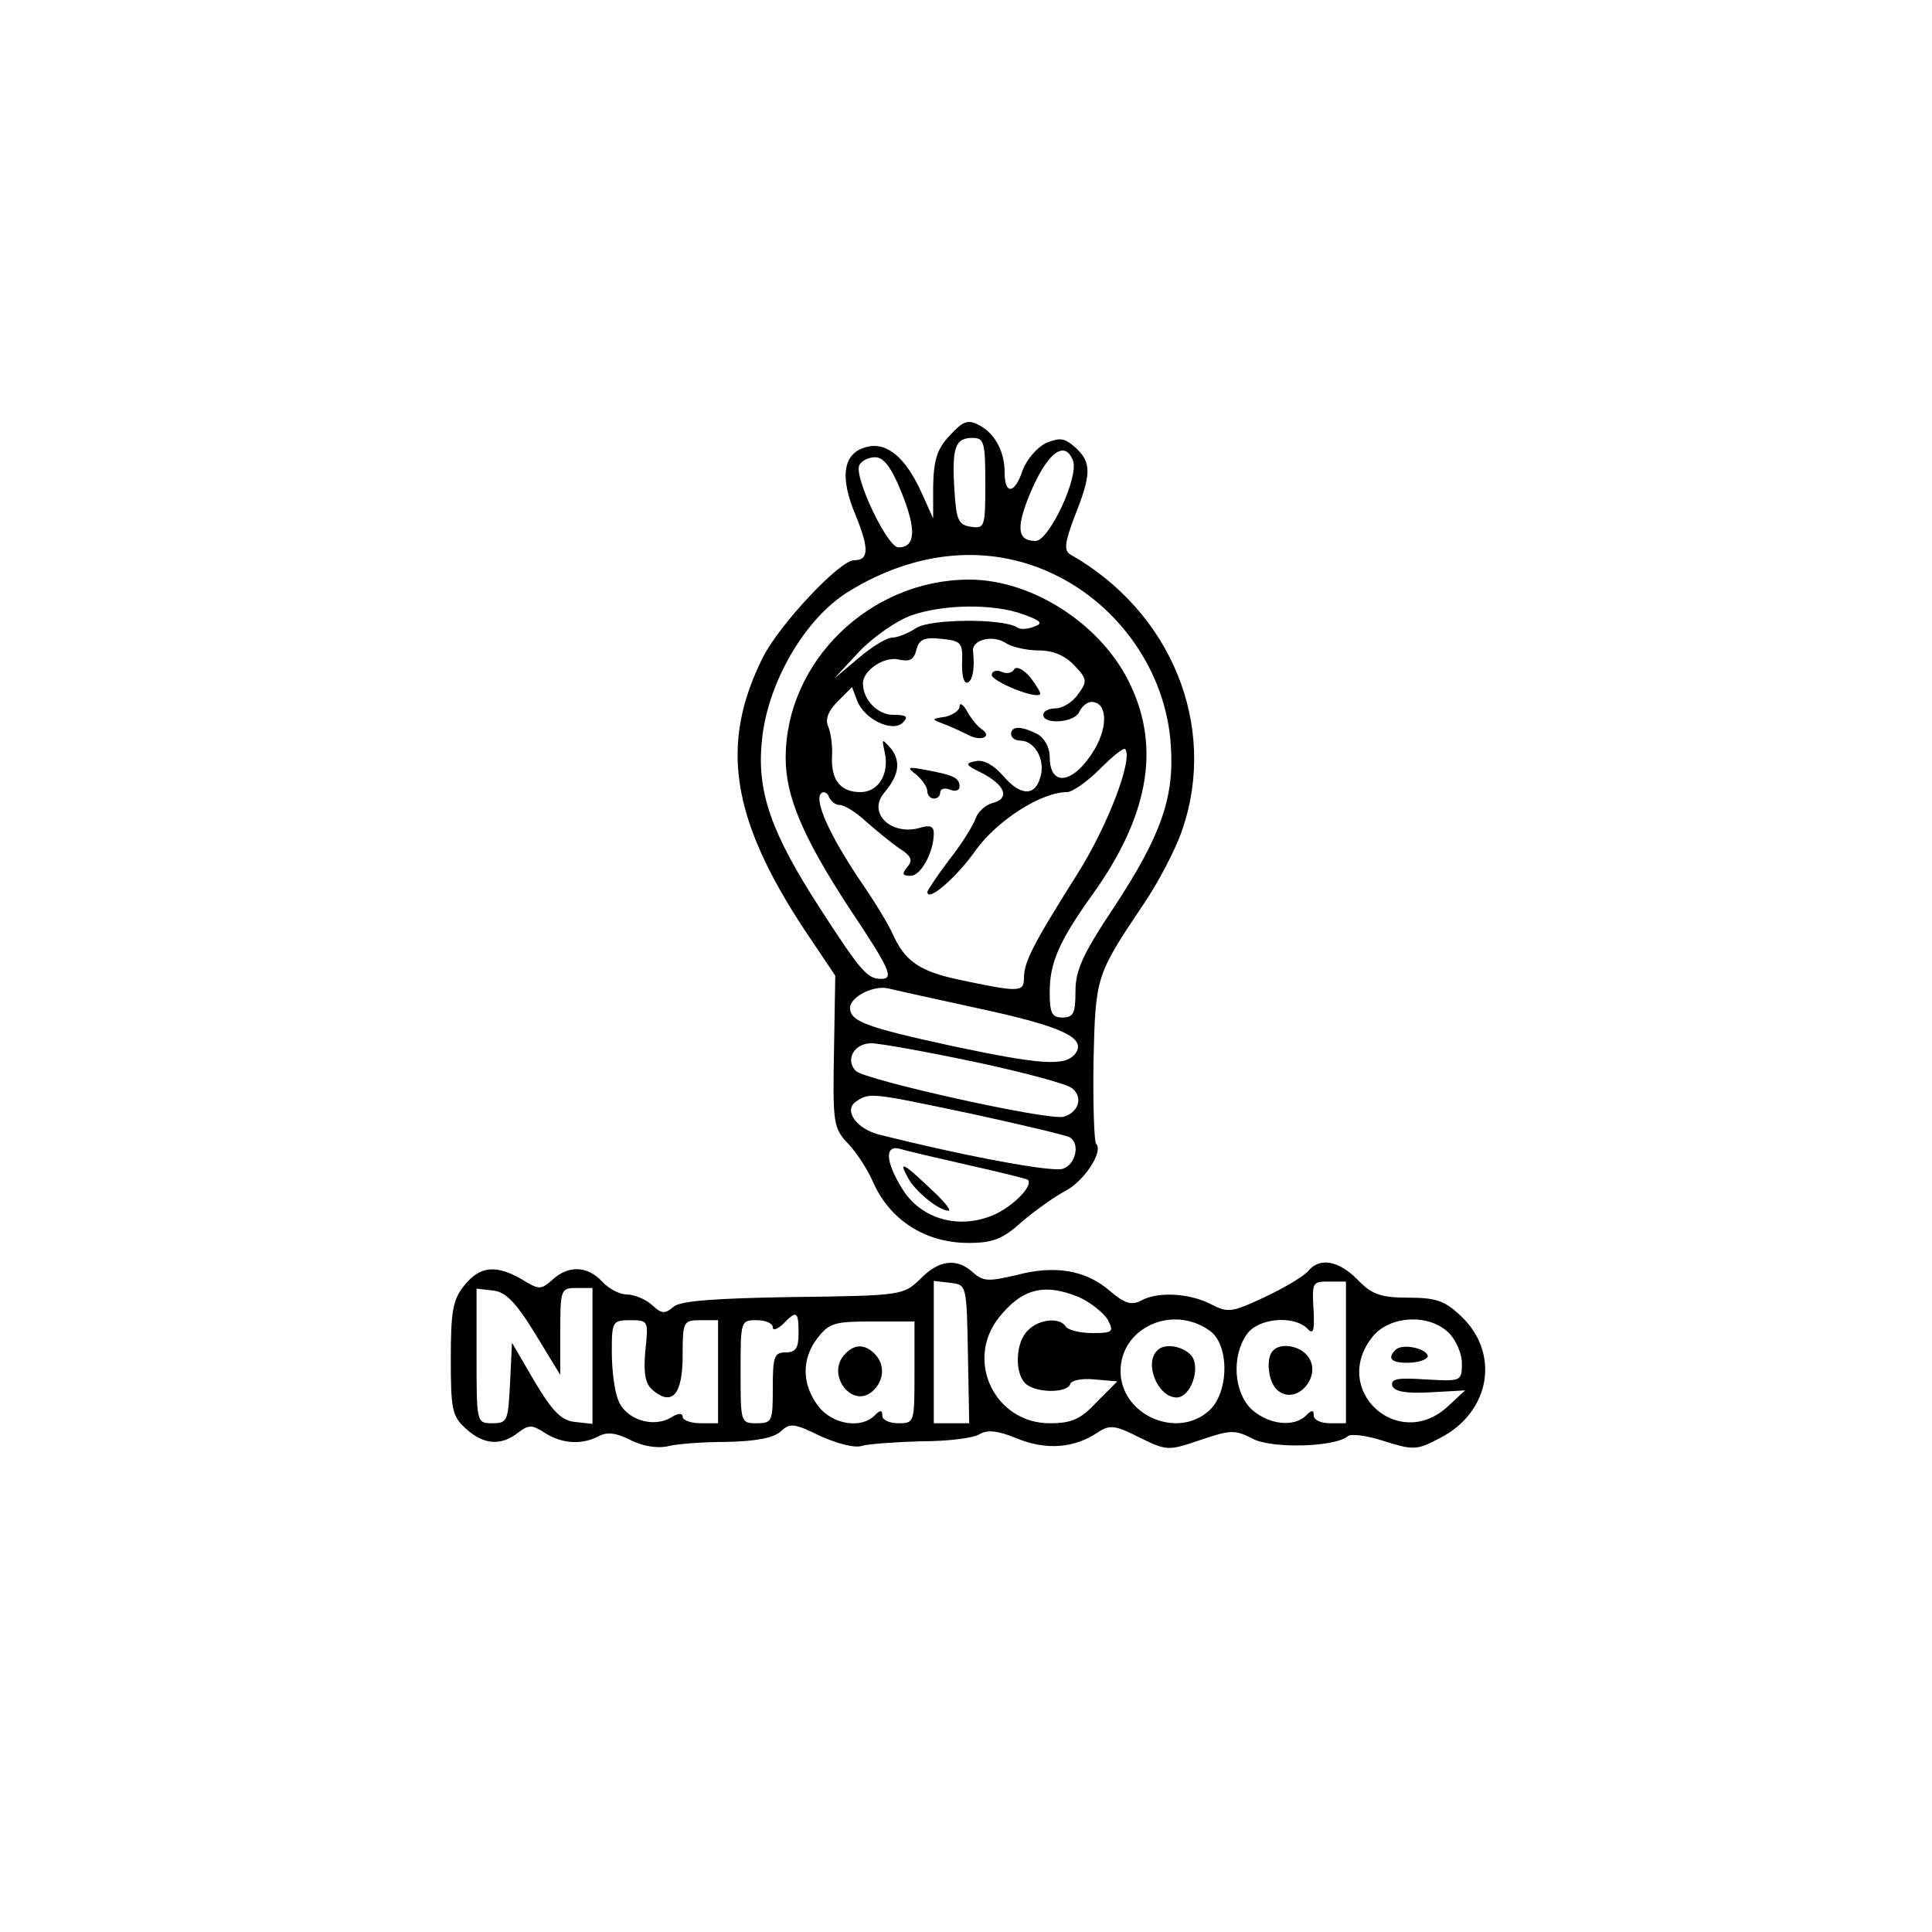 <?xml version="1.0" standalone="no"?>
<!DOCTYPE svg PUBLIC "-//W3C//DTD SVG 20010904//EN"
 "http://www.w3.org/TR/2001/REC-SVG-20010904/DTD/svg10.dtd">
<svg version="1.0" xmlns="http://www.w3.org/2000/svg"
 width="300pt" height="300pt" viewBox="0 0 300 300"
 preserveAspectRatio="xMidYMid meet">
<g transform="translate(0,300) scale(0.1,-0.1)"
fill="#000000" stroke="none">
<path d="M1475 2324 c-20 -21 -25 -38 -26 -78 l0 -51 -18 40 c-25 55 -54 79
-85 71 -37 -9 -43 -46 -17 -107 21 -52 20 -69 -3 -69 -22 0 -115 -99 -141
-150 -68 -135 -50 -251 65 -425 l47 -70 -2 -118 c-2 -112 -1 -119 23 -144 14
-15 30 -41 37 -57 26 -60 81 -96 149 -96 38 0 53 6 83 33 21 18 51 39 66 47
30 15 61 62 49 74 -3 4 -5 61 -4 128 3 131 4 134 75 240 25 36 53 90 63 120
55 161 -17 338 -174 427 -10 6 -9 18 7 60 26 65 26 83 1 106 -17 15 -24 16
-46 7 -14 -7 -30 -26 -36 -42 -12 -37 -28 -39 -28 -4 0 33 -15 61 -40 74 -17
9 -25 6 -45 -16z m55 -75 c0 -67 -1 -70 -22 -67 -20 3 -23 10 -26 57 -4 66 1
81 28 81 18 0 20 -6 20 -71z m136 36 c10 -25 -37 -125 -58 -125 -30 0 -31 23
-4 84 25 55 50 72 62 41z m-266 -50 c23 -57 22 -85 -5 -85 -17 0 -68 107 -61
127 3 7 14 13 25 13 13 0 25 -15 41 -55z m235 -126 c104 -49 176 -154 183
-266 6 -82 -16 -142 -89 -253 -48 -72 -59 -97 -59 -129 0 -34 -3 -41 -20 -41
-17 0 -20 7 -20 40 0 45 15 79 65 149 88 122 107 228 61 326 -43 94 -152 165
-251 165 -154 0 -285 -127 -285 -277 0 -60 27 -123 98 -232 64 -96 71 -111 50
-111 -21 0 -31 11 -95 110 -75 116 -98 180 -90 259 8 89 66 190 134 232 105
65 219 75 318 28z m-46 -63 c28 -10 31 -14 17 -19 -10 -4 -22 -5 -27 -1 -23
14 -134 13 -156 -1 -12 -8 -29 -15 -37 -15 -9 0 -32 -14 -53 -32 l-38 -32 39
42 c22 23 58 48 80 56 50 18 129 19 175 2z m-95 -73 c-1 -18 2 -33 7 -33 9 0
13 22 10 48 -3 18 29 27 50 14 10 -7 34 -12 52 -12 22 0 41 -8 55 -23 20 -21
21 -25 6 -45 -8 -12 -24 -22 -35 -22 -10 0 -19 -4 -19 -10 0 -16 50 -12 56 5
4 8 12 15 19 15 24 0 26 -37 5 -73 -32 -54 -70 -61 -70 -12 0 14 -8 29 -19 35
-25 13 -41 13 -41 0 0 -5 6 -10 14 -10 22 0 39 -28 32 -55 -8 -32 -31 -32 -59
1 -14 16 -30 25 -42 22 -17 -3 -16 -6 9 -18 37 -19 45 -40 17 -47 -11 -3 -23
-14 -26 -24 -4 -11 -22 -40 -41 -64 -19 -25 -34 -48 -34 -50 0 -17 46 23 76
66 34 46 101 89 141 89 8 0 31 16 50 35 20 20 37 34 40 32 13 -14 -26 -118
-74 -194 -70 -111 -83 -137 -83 -162 0 -22 -8 -22 -102 -2 -61 13 -83 29 -102
71 -6 14 -29 52 -52 85 -46 69 -70 122 -59 133 4 4 10 1 12 -5 3 -7 10 -13 17
-13 7 0 25 -11 40 -25 16 -14 39 -33 52 -42 19 -12 22 -19 13 -29 -9 -11 -8
-14 5 -14 16 0 36 37 36 66 0 11 -6 13 -20 9 -45 -14 -84 22 -57 54 23 27 26
48 11 68 -15 17 -15 17 -10 -6 7 -33 -10 -61 -38 -61 -31 0 -46 19 -44 56 1
16 -2 37 -6 46 -5 11 0 24 15 39 l22 22 8 -21 c11 -29 55 -50 71 -34 9 9 6 12
-15 12 -24 0 -47 23 -47 49 0 20 33 42 55 37 17 -4 24 -1 28 15 4 16 12 20 39
17 30 -3 33 -6 32 -35z m26 -539 c130 -28 169 -46 149 -71 -16 -19 -54 -16
-187 12 -138 30 -162 39 -162 60 0 17 37 36 60 30 8 -2 71 -16 140 -31z m-6
-83 c75 -16 143 -34 151 -41 17 -14 10 -37 -13 -44 -22 -7 -309 57 -323 71
-17 17 -3 43 24 43 13 0 85 -13 161 -29z m-3 -81 c78 -17 145 -33 150 -36 17
-10 9 -43 -11 -49 -17 -5 -144 18 -284 53 -37 9 -57 39 -36 52 21 14 24 13
181 -20z m-8 -79 c49 -11 90 -21 93 -23 10 -10 -30 -48 -62 -58 -52 -18 -106
0 -133 44 -26 42 -28 69 -3 62 9 -3 57 -14 105 -25z"/>
<path d="M1575 1961 c-3 -6 -12 -8 -20 -4 -8 3 -15 1 -15 -5 0 -10 68 -38 75
-30 2 1 -5 13 -15 26 -10 12 -21 18 -25 13z"/>
<path d="M1490 1903 c0 -6 -10 -13 -22 -16 -22 -3 -22 -4 -3 -11 11 -4 28 -12
38 -17 20 -11 39 -3 21 9 -6 4 -16 16 -22 27 -6 11 -12 15 -12 8z"/>
<path d="M1423 1797 c9 -8 17 -19 17 -26 0 -6 5 -11 10 -11 6 0 10 4 10 10 0
5 7 7 15 4 8 -4 15 -1 15 4 0 14 -8 18 -50 26 -31 6 -33 5 -17 -7z"/>
<path d="M1410 1171 c11 -21 48 -51 63 -51 5 0 -8 16 -29 35 -42 40 -49 43
-34 16z"/>
<path d="M1429 1014 c-26 -25 -28 -26 -197 -28 -124 -2 -175 -6 -186 -15 -14
-12 -19 -11 -34 3 -10 9 -28 16 -39 16 -11 0 -28 9 -38 20 -22 24 -52 26 -77
3 -18 -16 -21 -16 -47 0 -41 24 -66 21 -90 -9 -18 -22 -21 -41 -21 -114 0 -78
2 -89 23 -108 27 -25 54 -28 81 -7 17 13 22 13 42 0 27 -17 57 -19 84 -5 13 7
27 5 49 -6 19 -10 42 -13 57 -10 14 4 56 7 92 7 46 1 72 6 84 16 15 14 21 13
62 -7 27 -12 54 -19 65 -15 11 3 53 6 93 7 40 0 80 5 89 11 12 7 28 6 59 -7
45 -18 88 -15 125 10 18 12 27 11 64 -8 43 -21 45 -21 95 -4 47 16 54 16 81 2
30 -16 129 -13 148 4 5 4 30 1 57 -8 45 -14 50 -14 86 5 78 40 94 131 33 189
-25 24 -39 29 -82 29 -43 0 -57 5 -79 28 -30 30 -59 35 -77 13 -7 -8 -37 -26
-67 -40 -51 -24 -57 -25 -84 -11 -33 17 -83 20 -109 5 -14 -7 -25 -4 -47 15
-38 33 -86 41 -146 25 -43 -10 -51 -10 -67 4 -25 23 -53 20 -82 -10z m74 -117
l2 -107 -27 0 -28 0 0 111 0 110 26 -3 c25 -3 25 -3 27 -111z m587 3 l0 -110
-25 0 c-14 0 -25 5 -25 12 0 9 -3 9 -12 0 -19 -19 -59 -14 -85 10 -27 26 -31
82 -7 116 17 25 71 30 93 10 10 -11 12 -6 11 22 -3 50 -3 50 25 50 l25 0 0
-110z m-1259 29 l39 -64 0 68 c0 65 1 67 25 67 l25 0 0 -106 0 -105 -27 3
c-21 2 -35 16 -63 63 l-35 60 -3 -63 c-3 -58 -4 -62 -27 -62 -25 0 -25 0 -25
104 l0 105 26 -3 c19 -2 35 -18 65 -67z m844 57 c18 -8 38 -24 45 -35 10 -19
8 -21 -24 -21 -19 0 -38 5 -41 10 -9 15 -42 12 -59 -6 -19 -18 -21 -65 -4 -82
15 -15 65 -16 70 -1 2 6 19 9 38 7 l35 -3 -32 -32 c-25 -27 -39 -33 -73 -33
-85 0 -132 97 -79 164 36 45 70 54 124 32z m-435 -56 c0 -23 -4 -30 -20 -30
-18 0 -20 -7 -20 -55 0 -52 -1 -55 -25 -55 -25 0 -25 1 -25 80 0 79 0 80 25
80 14 0 25 -5 25 -11 0 -6 7 -3 16 5 21 22 24 20 24 -14z m-238 -28 c-3 -36 0
-51 12 -61 30 -25 46 -6 46 54 0 53 1 55 28 55 l27 0 0 -80 0 -80 -27 0 c-16
0 -28 5 -28 10 0 6 -7 6 -18 -1 -28 -17 -71 -3 -82 27 -6 14 -10 48 -10 75 0
47 1 49 29 49 28 0 28 -1 23 -48z m418 -33 c0 -78 0 -79 -25 -79 -14 0 -25 5
-25 12 0 9 -3 9 -12 0 -21 -21 -65 -14 -87 14 -26 34 -27 74 -1 107 18 23 27
25 85 25 l65 0 0 -79z m458 65 c31 -21 31 -95 0 -124 -50 -46 -138 -7 -138 61
0 67 80 104 138 63z m372 -4 c11 -11 20 -32 20 -47 0 -28 -1 -28 -56 -25 -44
3 -55 1 -52 -10 4 -9 21 -12 59 -10 l54 3 -28 -26 c-77 -69 -181 27 -116 109
26 33 88 37 119 6z"/>
<path d="M1977 903 c-12 -11 -8 -50 7 -62 30 -25 71 24 46 54 -13 16 -42 20
-53 8z"/>
<path d="M1310 895 c-26 -31 13 -82 44 -56 19 16 21 42 4 59 -16 16 -33 15
-48 -3z"/>
<path d="M1797 903 c-21 -20 1 -73 30 -73 22 0 38 46 23 65 -13 15 -42 20 -53
8z"/>
<path d="M2167 904 c-14 -14 -6 -21 23 -20 16 1 28 6 27 11 -4 12 -40 19 -50
9z"/>
</g>
</svg>
